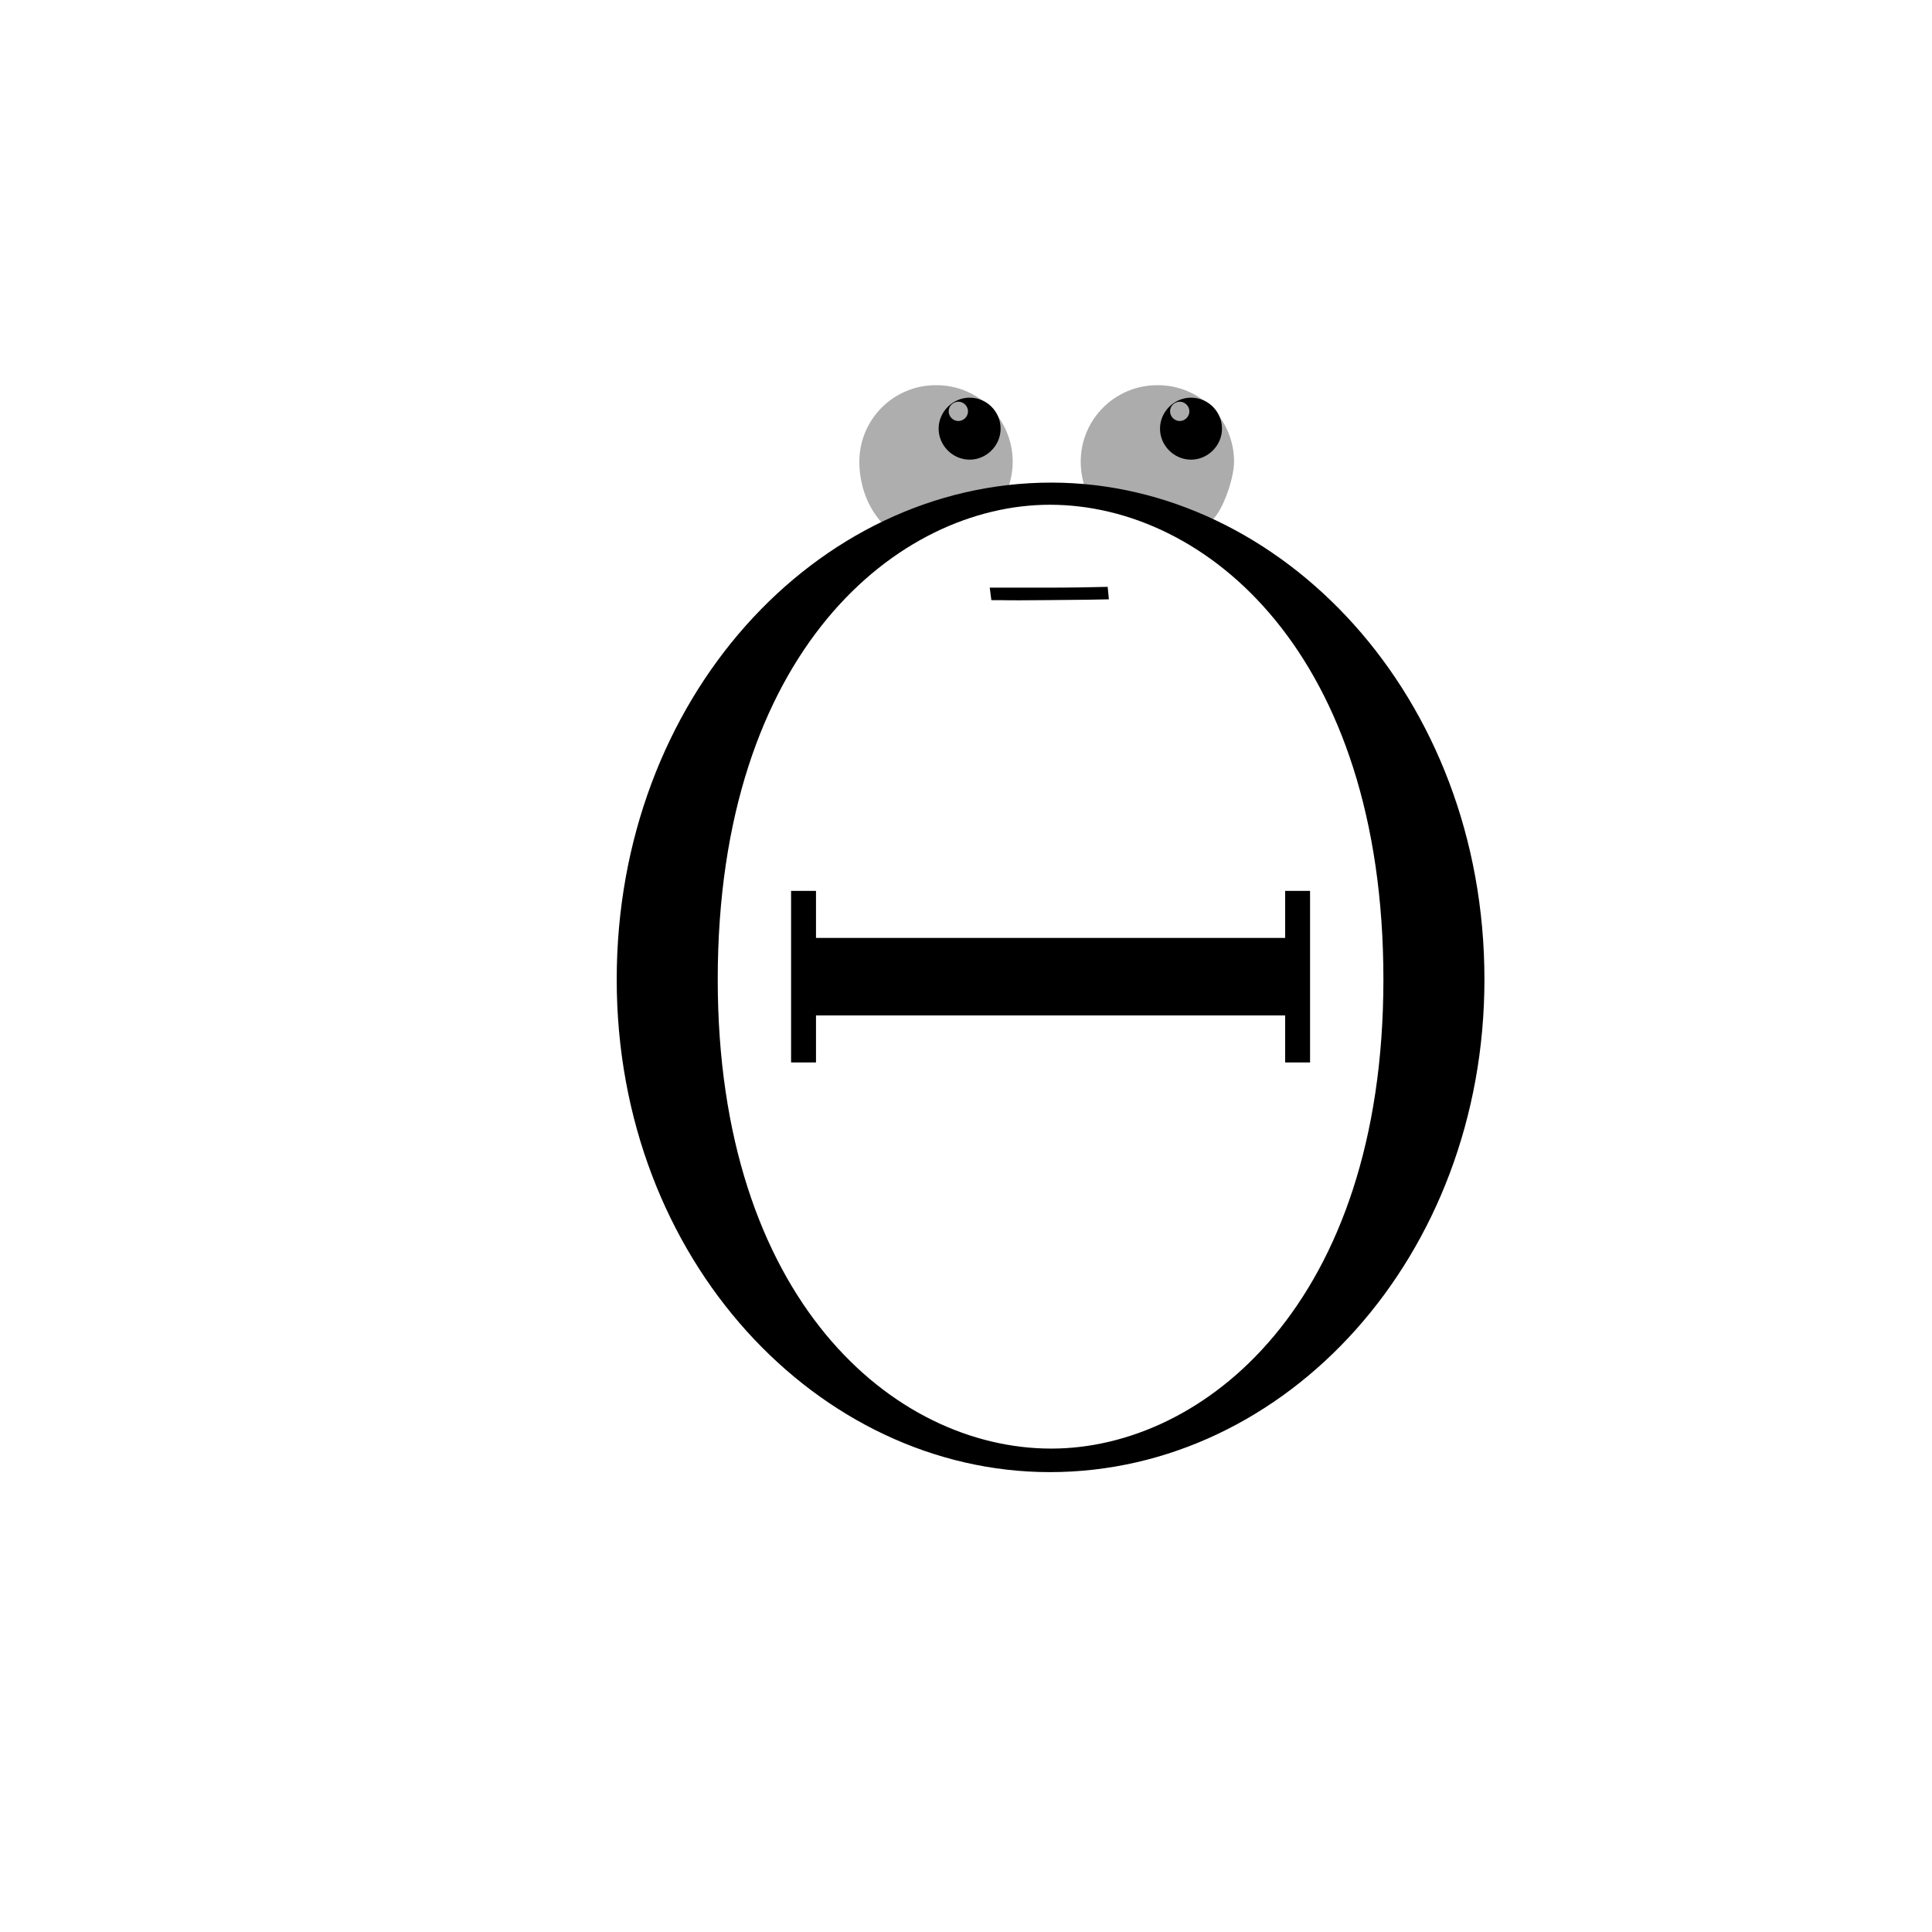 <svg xmlns="http://www.w3.org/2000/svg" xmlns:svg="http://www.w3.org/2000/svg" id="Layer_1" x="0" y="0" version="1.1" viewBox="0 0 480 480" xml:space="preserve" style="enable-background:new 0 0 480 480"><style id="style835" type="text/css">.st0{fill:#fff}</style><path id="path837" d="m 251.6,114.7 c 0,4.2 -1.4,8.2 -3.7,11.3 l -28.729,3.976 C 214.677,125.019 213.5,119 213.5,114.7 c 0,-10.5 8.5,-19 19,-19 10.6,-0.1 19.1,8.5 19.1,19 z" class="st0" style="fill:#aeaeae;fill-opacity:1"/><path id="path839" d="m 306.6,114.7 c 0,4.2 -2.774,11.987 -5.222,14.27 L 272.5,126.3 c -2.6,-3.1 -4,-7.3 -4,-11.6 0,-10.5 8.5,-19 19,-19 10.6,-0.1 19.1,8.5 19.1,19 z" class="st0" style="fill:#acacac;fill-opacity:1"/><path id="path841" d="M238,99.8c-1.3,0.1-2.3,1.1-2.3,2.4c0,1.3,1.1,2.4,2.4,2.4c1.3,0,2.4-1.1,2.4-2.4c0-1.3-1.1-2.4-2.4-2.4 C238.1,99.8,238,99.8,238,99.8l2.9-1c4.3,0,7.7,3.5,7.7,7.7s-3.5,7.7-7.7,7.7s-7.7-3.5-7.7-7.7s3.5-7.7,7.7-7.7"/><path id="path843" d="M293,99.8c-1.3,0.1-2.3,1.1-2.3,2.4c0,1.3,1.1,2.4,2.4,2.4s2.4-1.1,2.4-2.4c0-1.3-1.1-2.4-2.4-2.4 C293.1,99.8,293,99.8,293,99.8l2.9-1c4.3,0,7.7,3.5,7.7,7.7s-3.5,7.7-7.7,7.7s-7.7-3.5-7.7-7.7s3.5-7.7,7.7-7.7"/><path id="g0-2" d="m 368.804,243.338 c 0,-70.486 -50.544,-123.437 -107.62,-123.437 -58.452,0 -107.964,53.638 -107.964,123.437 0,69.798 50.2,122.405 107.62,122.405 58.796,0 107.964,-53.638 107.964,-122.405 z M 261.183,359.898 c -39.197,0 -82.864,-37.134 -82.864,-116.56 0,-81.833 45.042,-117.935 82.52,-117.935 38.853,0 82.864,37.134 82.864,117.935 0,80.457 -44.698,116.56 -82.52,116.56 z m 64.297,-138.565 h -6.189 v 11.69 H 202.732 v -11.69 h -6.189 v 42.635 h 6.189 v -11.69 h 116.56 v 11.69 h 6.189 z" style="stroke-width:13.872"/><path id="path846" d="M246.3,149.1c5.5,0,1.9,0.1,13.5,0c10.3-0.1,12.4-0.1,15.7-0.2c0,0-0.3-3.1-0.3-3.1c-3.7,0.1-9.3,0.2-14.7,0.2 c-3.9,0-8.5,0-14.6,0"/></svg>